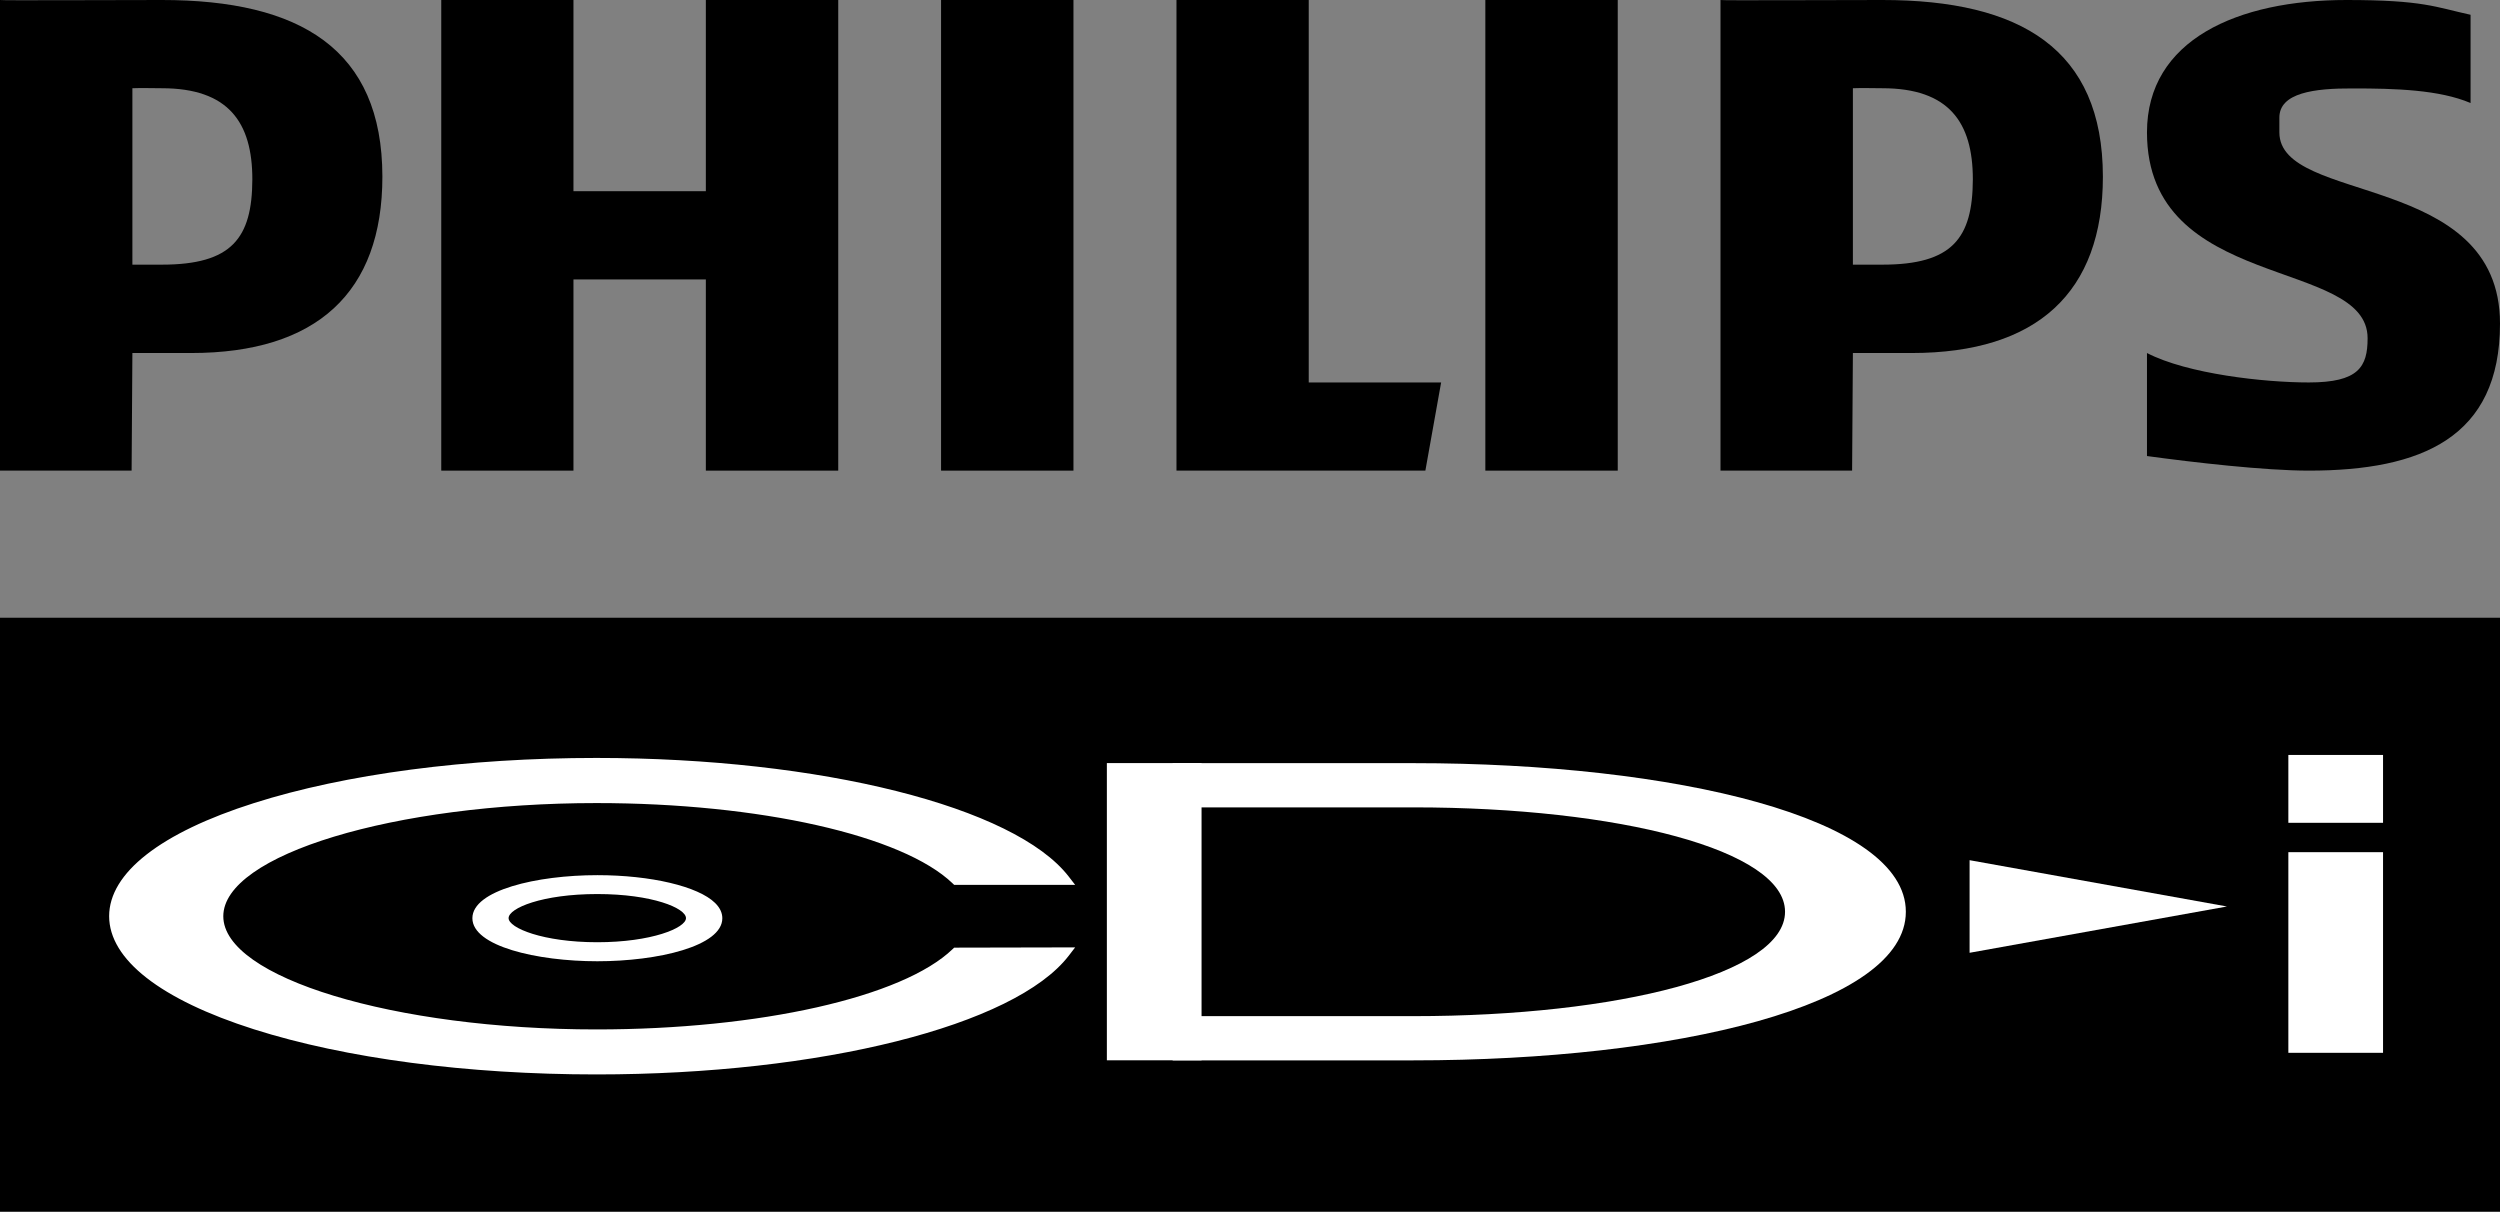 <?xml version="1.0" encoding="utf-8"?>
<!-- Generator: Adobe Illustrator 26.0.3, SVG Export Plug-In . SVG Version: 6.00 Build 0)  -->
<svg version="1.1" id="Layer_1" xmlns="http://www.w3.org/2000/svg" xmlns:xlink="http://www.w3.org/1999/xlink" x="0px" y="0px"
	 viewBox="0 0 3839 1860.6" style="enable-background:new 0 0 3839 1860.6;" xml:space="preserve">
<rect x="0" y="0" width="3839" height="1860.6" fill="#808080" stroke="none"/>
<style type="text/css">
	.st0{fill:#FFFFFF;}
</style>
<g>
	<g>
		<rect y="948.6" width="3839" height="912"/>
		<g>
			<rect x="3514" y="1308.6" class="st0" width="145.4" height="308.1"/>
			<rect x="3514" y="1159.3" class="st0" width="145.4" height="104.2"/>
			<path class="st0" d="M1098.1,1386.6c-25.9-25.5-98.6-42.7-180.8-42.7c-93,0-191.9,23.2-191.9,66.1c0,42.9,98.9,66.1,191.9,66.1
				s191.9-23.2,191.9-66C1109.2,1401.7,1105.5,1393.9,1098.1,1386.6z M917.2,1372.9c84.4,0,136.2,21.6,136.2,37
				c0,15.1-53.1,37-136.2,37c-83.2,0-136.2-21.9-136.2-37C781,1394.5,832.8,1372.9,917.2,1372.9z"/>
			<path class="st0" d="M915.9,1649.9c-198.5,0-385.2-24.6-525.9-69.3c-143.4-45.6-222.4-107.3-222.4-173.7s79-128.2,222.4-173.7
				c140.6-44.7,327.4-69.3,525.9-69.3c344.1,0,642.3,74.9,725.2,182.1l9.9,12.8h-185.8l-2.4-2.3c-76.6-73.7-296.3-123.3-546.9-123.3
				c-310.6,0-573,79.6-573,173.8s262.4,173.8,573,173.8c250.5,0,470.3-49.5,546.9-123.3l2.4-2.3l185.8-0.4l-9.9,12.9
				C1558.4,1575,1260.2,1649.9,915.9,1649.9z"/>
			<rect x="1699.7" y="1171.8" class="st0" width="145.4" height="456.4"/>
			<polygon class="st0" points="3024.5,1320.9 3024.5,1463.1 3419.7,1392 			"/>
			<path class="st0" d="M2926.6,1400c0-144-354.6-228.1-756-228.1h-369.9v67.9h369.9c315.1,0,570.5,65.5,570.5,160.2v0.2
				c0,94.7-255.4,160.2-570.5,160.2h-369.9v67.9h369.9c401.3,0,756-84.2,756-228.1V1400z"/>
		</g>
	</g>
	<g>
		<path d="M2890.5,0c-82,0-248.2,0.9-248.5,0v722.7h202.1l1.2-180.6h90.3c192.7,0,293.6-93,293.6-270.9C3229,75.3,3102.7,0,2890.5,0
			z M2890.5,406.4h-45.2V135.5c12.1-0.6,34.5,0,45.2,0c102.1,0,139,52.2,139,139.9C3029.2,365.9,2998,406.4,2890.5,406.4z"/>
		<polygon points="1083.9,722.7 1083.9,429.1 880.6,429.1 880.6,722.7 677.6,722.7 677.6,0 880.6,0 880.6,293.6 1083.9,293.6 
			1083.9,0 1287.2,0 1287.2,722.7 		"/>
		<polygon points="1445.1,722.7 1445.1,0 1625.7,0 1648.4,0 1648.4,722.7 		"/>
		<polygon points="2188.8,722.7 1806.6,722.7 1806.6,0 2009.7,0 2009.7,587.3 2213,587.3 		"/>
		<rect x="2280.9" width="203.3" height="722.7"/>
		<path d="M3500.2,180.6v22.7c0,111,338.8,59.9,338.8,293.6c0,175.3-120.7,225.8-293.6,225.8c-67.9,0-177.7-12.7-248.5-22.4V542.1
			c62.3,32.2,180.3,45.2,248.5,45.2c76.4,0,90.3-23.9,90.3-67.9c0-124.5-338.8-70.8-338.8-316.1C3296.9,61.1,3436.2,0,3603.2,0
			c118.3,0,136.6,10.9,190.6,22.7v135.5c-48.1-20.4-115.4-22.4-180.6-22.4C3553.6,135.5,3500.2,142.5,3500.2,180.6z"/>
		<path d="M248.5,0C166.1,0,0,0.9,0,0v722.7h202.1l1.2-180.6h90.3c192.7,0,293.6-93,293.6-270.9C587,75.3,460.7,0,248.5,0z
			 M248.5,406.4h-45.2V135.5c12.1-0.6,34.5,0,45.2,0c102.1,0,139,52.2,139,139.9C387.2,365.9,355.9,406.4,248.5,406.4z"/>
	</g>
</g>
</svg>

